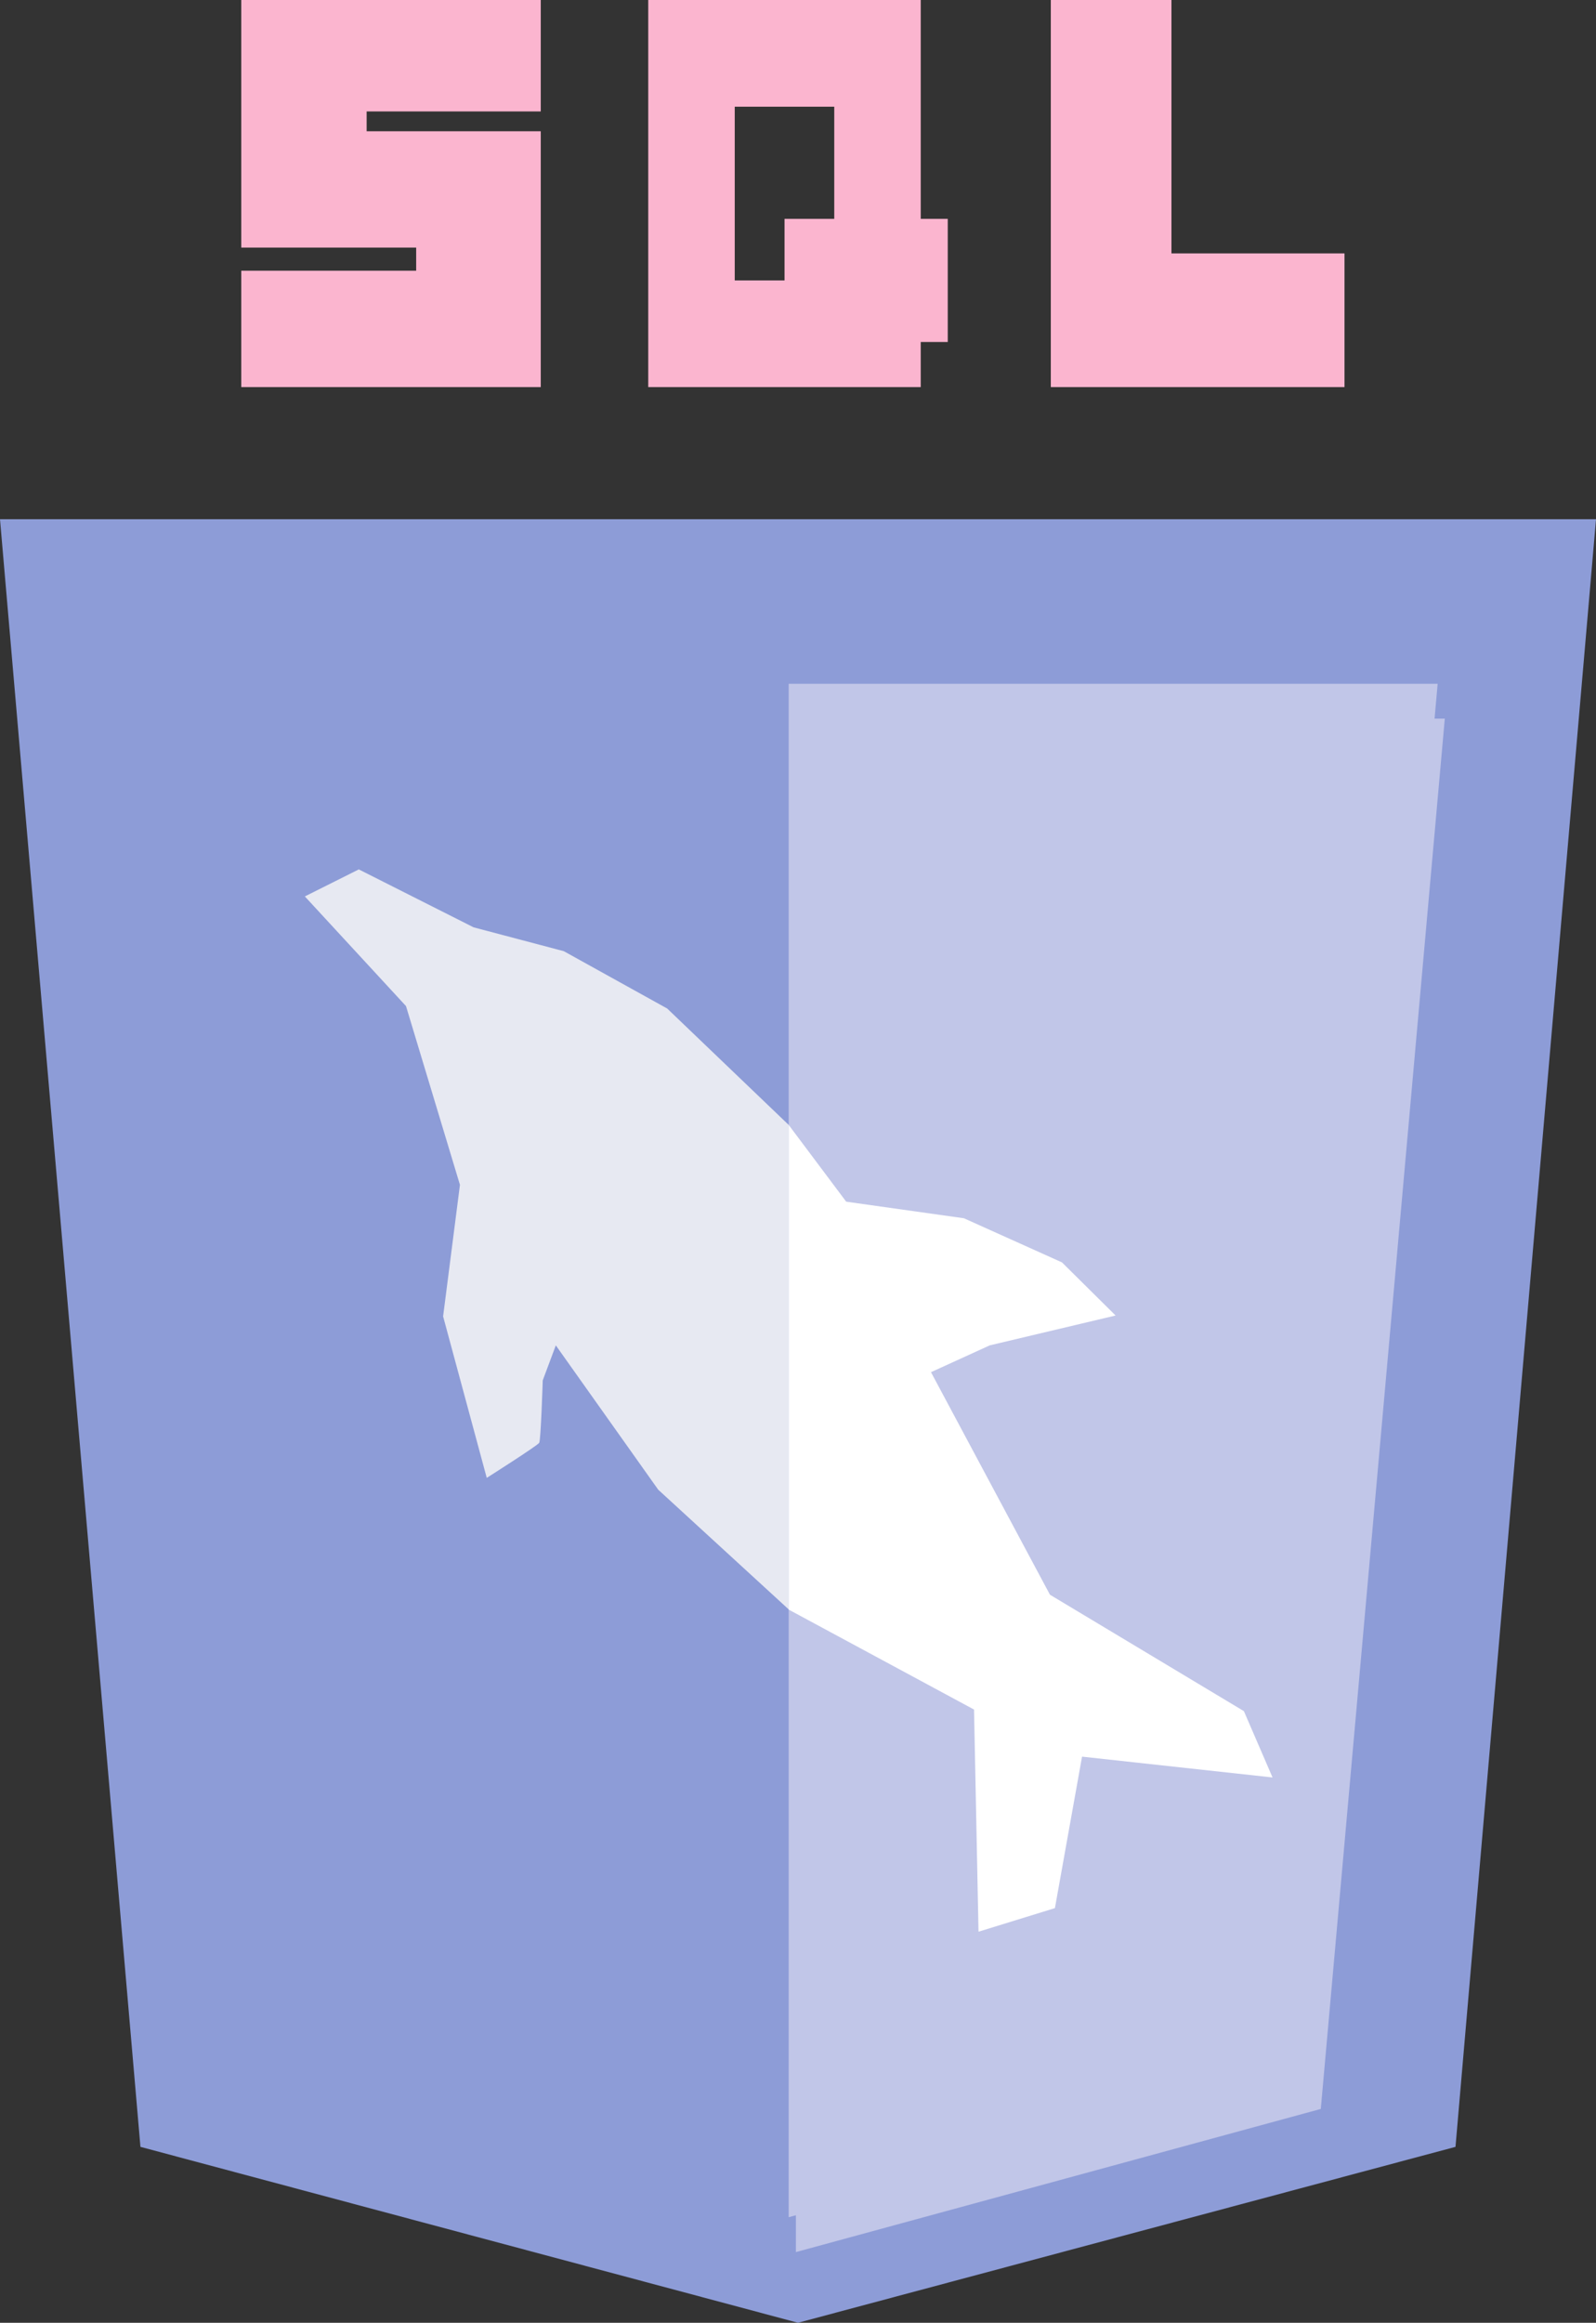 <?xml version="1.0" encoding="UTF-8"?>
<svg xmlns="http://www.w3.org/2000/svg" viewBox="0 0 241.72 351.62">
  <rect x="0" y="0" width="241.72" height="351.62" fill="#333333" stroke="none"/>
  <defs>
    <style>
      .cls-1 {
        fill: #fff;
      }

      .cls-2 {
        fill: #e7e9f2;
      }

      .cls-3 {
        fill: #fbb5cf;
      }

      .cls-4 {
        fill: #c1c6e8;
      }

      .cls-5 {
        fill: #8d9cd7;
      }
    </style>
  </defs>
  <g id="Layer_1" data-name="Layer 1">
    <polygon class="cls-5" points="220.44 324.99 120.86 351.62 21.27 324.99 0 78.6 241.72 78.6 220.44 324.99"/>
    <polygon class="cls-4" points="198.96 313.97 119.45 335.64 119.45 103.51 217.74 103.51 198.96 313.97"/>
    <polygon class="cls-4" points="200.04 319.25 120.54 340.92 120.54 108.79 218.82 108.79 200.04 319.25"/>
    <path class="cls-2" d="m119.45,170.29l-18.4-17.62-15.66-8.68-13.66-3.61-17.39-8.77-8.17,4.09,15.32,16.6,8.17,27.06-2.55,19.91,6.61,24.45s7.49-4.75,7.94-5.3c.25-.3.54-9.46.54-9.46l1.98-5.3,15.51,21.85,19.77,18.13v-73.36Z"/>
    <polyline class="cls-1" points="119.45 170.29 128.16 181.91 145.99 184.42 160.84 191.1 168.96 199.14 149.9 203.66 141 207.72 159.02 241.41 188.39 259.03 192.73 269.07 163.88 265.92 159.77 288.85 148.2 292.42 147.52 258.79 119.45 243.66"/>
  </g>
  <g id="Layer_2" data-name="Layer 2">
    <polygon class="cls-3" points="36.54 0 81.9 0 81.9 16.87 55.53 16.87 55.53 19.87 81.9 19.87 81.9 58.6 36.54 58.6 36.54 40.98 63.03 40.98 63.03 37.48 36.54 37.48 36.54 0"/>
    <polygon class="cls-3" points="159.15 0 177.42 0 177.42 38.36 203.63 38.36 203.63 58.6 159.15 58.6 159.15 0"/>
    <g>
      <path class="cls-3" d="m98.18,0v58.6h41.27V0h-41.27Zm28.17,42.45h-15.07v-26.3h15.07v26.3Z"/>
      <rect class="cls-3" x="118.82" y="33.13" width="24.72" height="18.64"/>
    </g>
  </g>
</svg>
